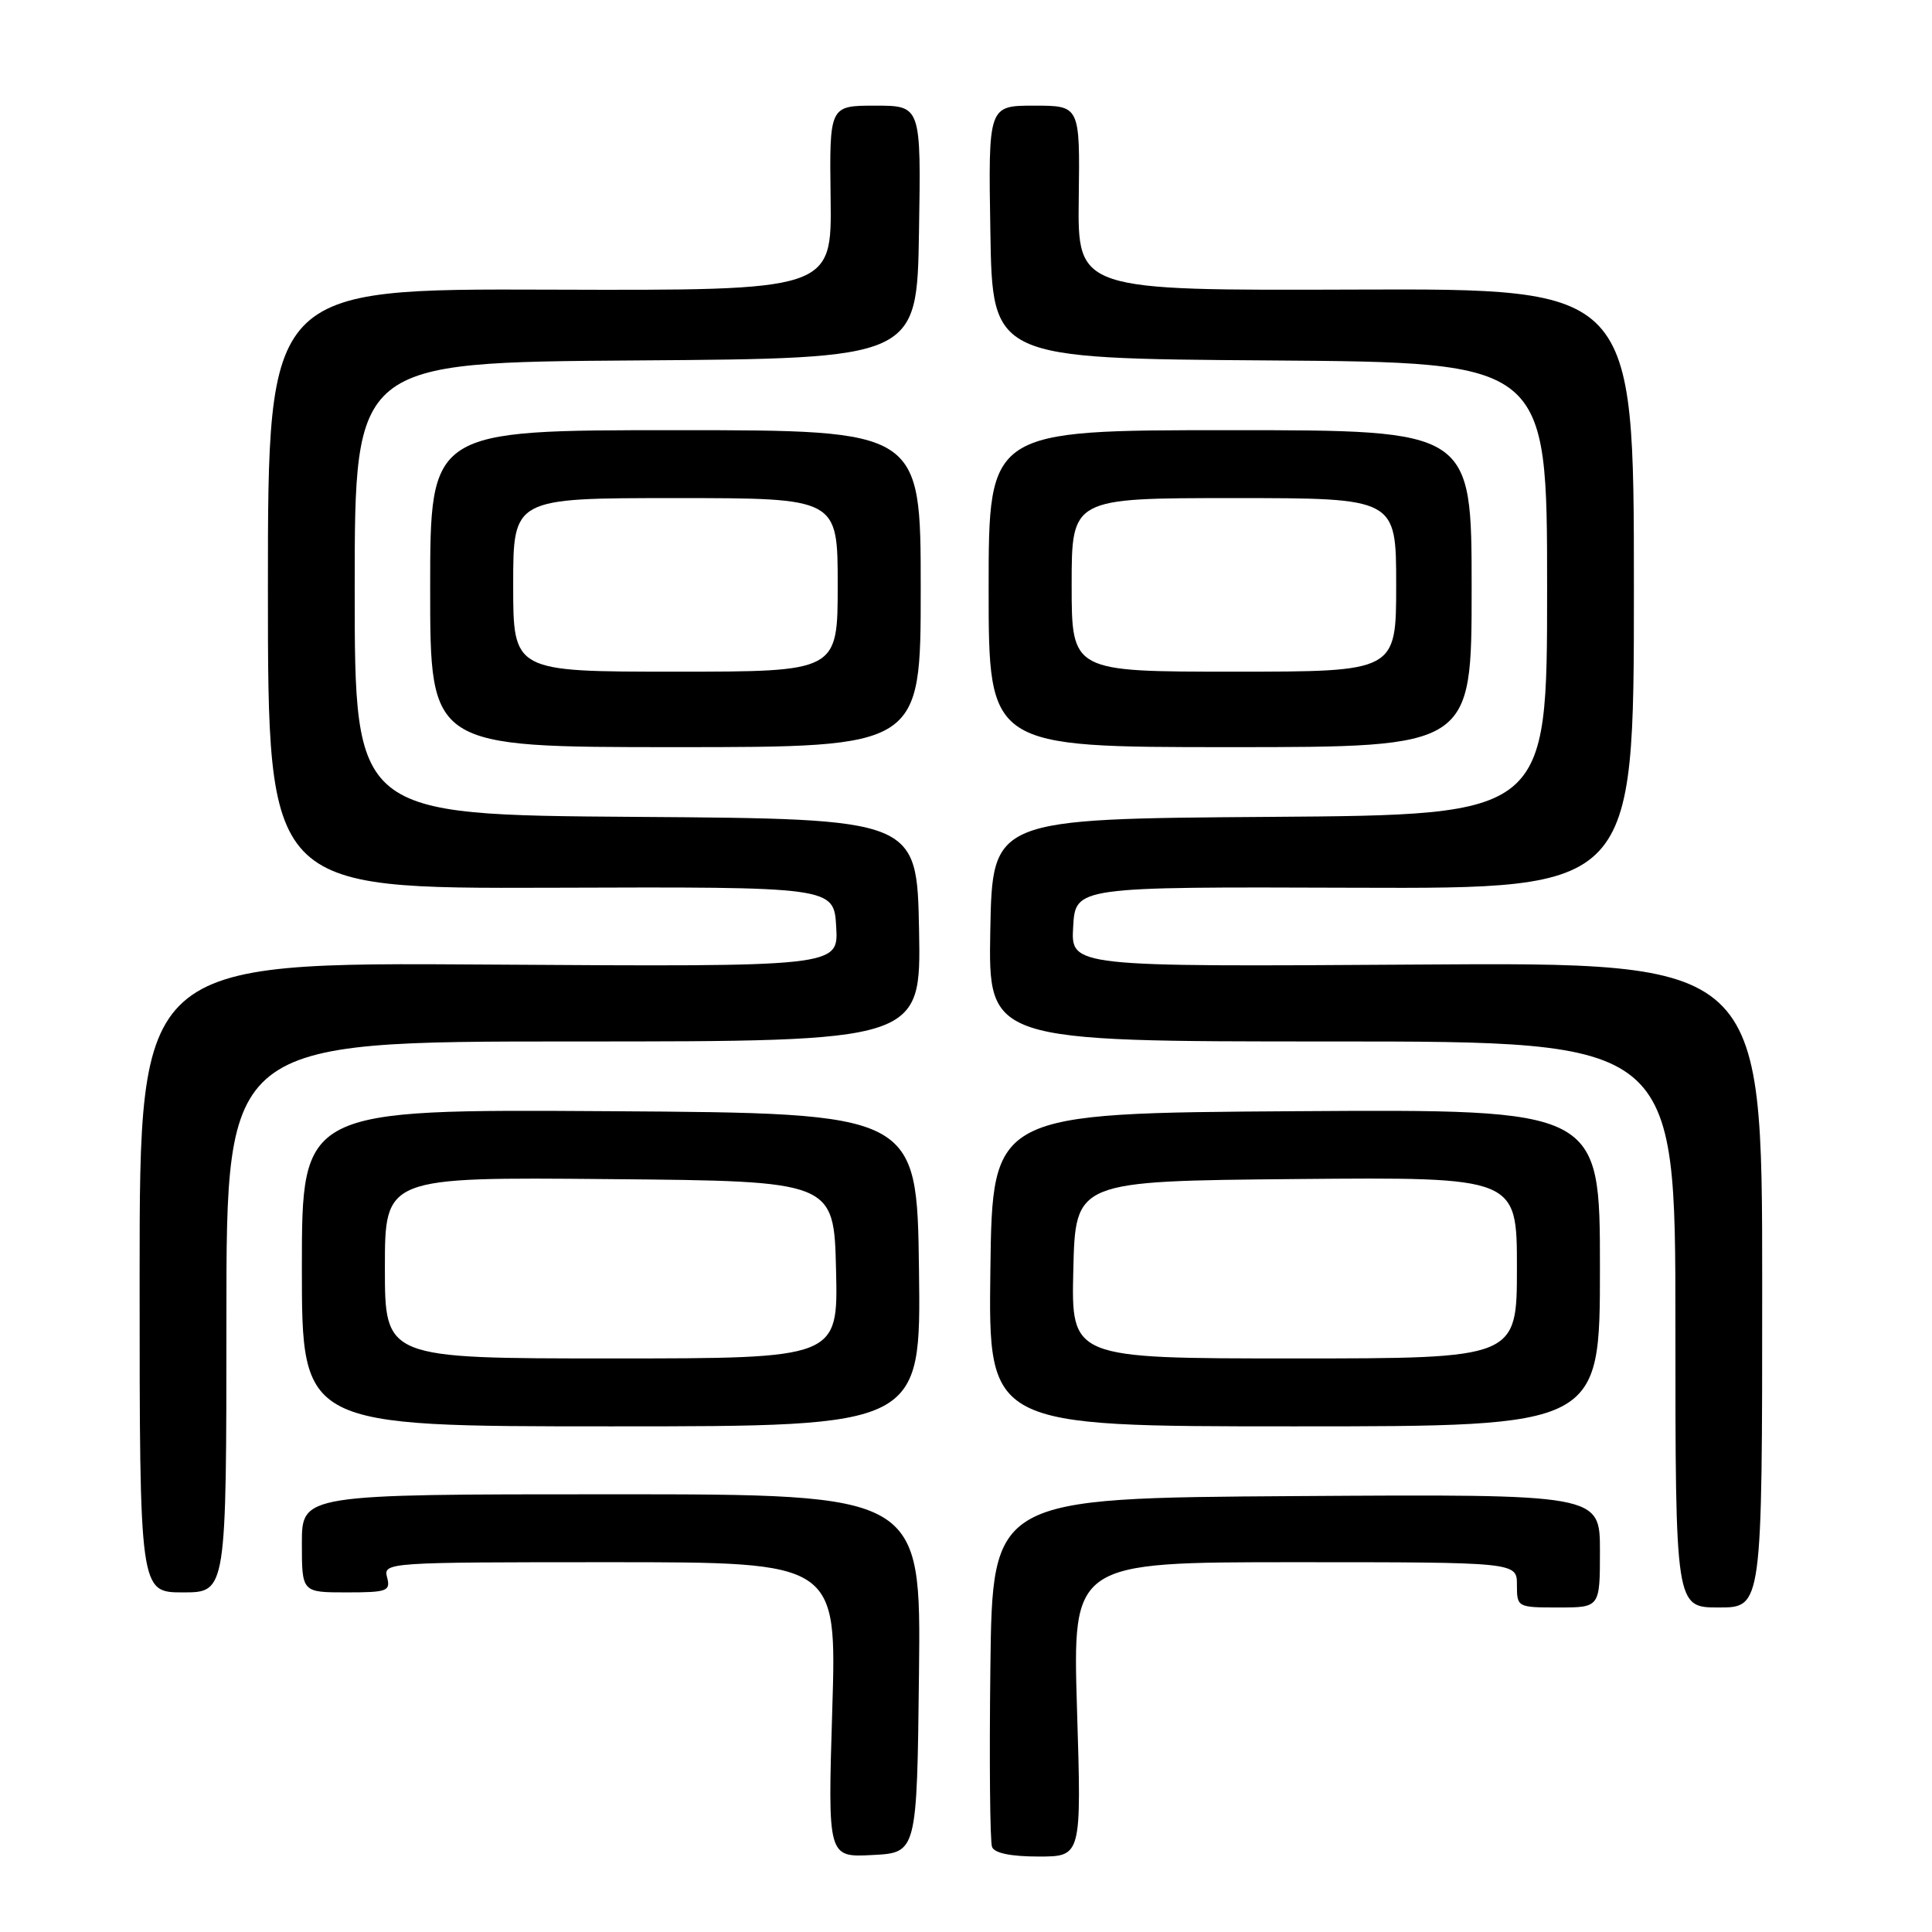 <?xml version="1.0" encoding="UTF-8" standalone="no"?>
<!DOCTYPE svg PUBLIC "-//W3C//DTD SVG 1.1//EN" "http://www.w3.org/Graphics/SVG/1.1/DTD/svg11.dtd" >
<svg xmlns="http://www.w3.org/2000/svg" xmlns:xlink="http://www.w3.org/1999/xlink" version="1.1" viewBox="0 0 256 256">
 <g >
 <path fill="currentColor"
d=" M 121.77 221.75 C 122.04 198.00 122.04 198.00 81.02 198.00 C 40.00 198.00 40.00 198.00 40.00 204.50 C 40.00 211.00 40.00 211.00 45.91 211.00 C 51.32 211.00 51.77 210.83 51.29 209.00 C 50.78 207.03 51.26 207.00 80.83 207.00 C 110.88 207.00 110.88 207.00 110.28 226.55 C 109.68 246.11 109.68 246.11 115.59 245.80 C 121.50 245.50 121.50 245.50 121.77 221.75 Z  M 142.71 226.50 C 142.12 207.00 142.12 207.00 171.56 207.00 C 201.00 207.00 201.00 207.00 201.00 210.00 C 201.00 212.97 201.06 213.00 206.50 213.00 C 212.00 213.00 212.00 213.00 212.00 205.49 C 212.00 197.98 212.00 197.98 171.75 198.24 C 131.50 198.50 131.50 198.50 131.23 220.98 C 131.08 233.34 131.18 244.03 131.45 244.73 C 131.76 245.55 133.94 246.00 137.62 246.00 C 143.31 246.00 143.31 246.00 142.71 226.50 Z  M 233.50 170.25 C 233.50 127.50 233.50 127.50 187.70 127.81 C 141.89 128.11 141.89 128.11 142.20 122.81 C 142.50 117.50 142.50 117.50 179.50 117.63 C 216.50 117.76 216.50 117.76 216.50 78.00 C 216.50 38.24 216.50 38.24 179.64 38.37 C 142.78 38.50 142.78 38.50 142.94 26.25 C 143.10 14.00 143.10 14.00 137.03 14.00 C 130.95 14.00 130.95 14.00 131.23 30.75 C 131.50 47.50 131.50 47.50 168.25 47.76 C 205.00 48.02 205.00 48.02 205.00 78.00 C 205.00 107.98 205.00 107.98 168.25 108.24 C 131.50 108.50 131.50 108.50 131.22 123.25 C 130.95 138.00 130.95 138.00 176.47 138.00 C 222.00 138.00 222.00 138.00 222.00 175.50 C 222.00 213.00 222.00 213.00 227.75 213.00 C 233.50 213.00 233.50 213.00 233.50 170.25 Z  M 30.00 174.50 C 30.00 138.00 30.00 138.00 76.03 138.00 C 122.05 138.00 122.05 138.00 121.78 123.25 C 121.50 108.50 121.50 108.50 84.25 108.24 C 47.00 107.98 47.00 107.98 47.00 78.00 C 47.00 48.02 47.00 48.02 84.25 47.76 C 121.50 47.50 121.50 47.50 121.77 30.75 C 122.05 14.00 122.05 14.00 115.97 14.00 C 109.90 14.00 109.90 14.00 110.06 26.25 C 110.22 38.50 110.22 38.50 72.86 38.38 C 35.50 38.25 35.50 38.25 35.50 78.00 C 35.50 117.75 35.50 117.75 73.00 117.63 C 110.50 117.50 110.50 117.50 110.80 122.81 C 111.11 128.11 111.11 128.11 64.80 127.81 C 18.50 127.50 18.50 127.50 18.50 169.25 C 18.50 211.00 18.50 211.00 24.25 211.00 C 30.00 211.00 30.00 211.00 30.00 174.50 Z  M 121.77 168.25 C 121.50 147.50 121.50 147.50 80.75 147.24 C 40.00 146.98 40.00 146.98 40.00 167.99 C 40.00 189.00 40.00 189.00 81.02 189.00 C 122.04 189.00 122.04 189.00 121.77 168.25 Z  M 212.00 167.99 C 212.00 146.98 212.00 146.98 171.75 147.24 C 131.50 147.50 131.50 147.50 131.23 168.25 C 130.96 189.00 130.96 189.00 171.48 189.00 C 212.00 189.00 212.00 189.00 212.00 167.99 Z  M 122.00 78.00 C 122.00 57.00 122.00 57.00 89.50 57.00 C 57.00 57.00 57.00 57.00 57.00 78.00 C 57.00 99.00 57.00 99.00 89.50 99.00 C 122.00 99.00 122.00 99.00 122.00 78.00 Z  M 195.00 78.00 C 195.00 57.00 195.00 57.00 163.00 57.00 C 131.00 57.00 131.00 57.00 131.00 78.00 C 131.00 99.00 131.00 99.00 163.00 99.00 C 195.00 99.00 195.00 99.00 195.00 78.00 Z  M 51.00 167.99 C 51.00 155.97 51.00 155.97 80.75 156.24 C 110.50 156.50 110.50 156.50 110.78 168.25 C 111.06 180.00 111.06 180.00 81.03 180.00 C 51.00 180.00 51.00 180.00 51.00 167.99 Z  M 142.22 168.25 C 142.50 156.50 142.50 156.50 171.75 156.23 C 201.00 155.97 201.00 155.97 201.00 167.98 C 201.00 180.00 201.00 180.00 171.47 180.00 C 141.94 180.00 141.94 180.00 142.22 168.25 Z  M 68.00 77.50 C 68.00 66.00 68.00 66.00 89.50 66.00 C 111.00 66.00 111.00 66.00 111.00 77.50 C 111.00 89.00 111.00 89.00 89.50 89.00 C 68.00 89.00 68.00 89.00 68.00 77.50 Z  M 142.00 77.50 C 142.00 66.00 142.00 66.00 163.50 66.00 C 185.00 66.00 185.00 66.00 185.00 77.50 C 185.00 89.00 185.00 89.00 163.50 89.00 C 142.00 89.00 142.00 89.00 142.00 77.50 Z "/>
</g>
</svg>